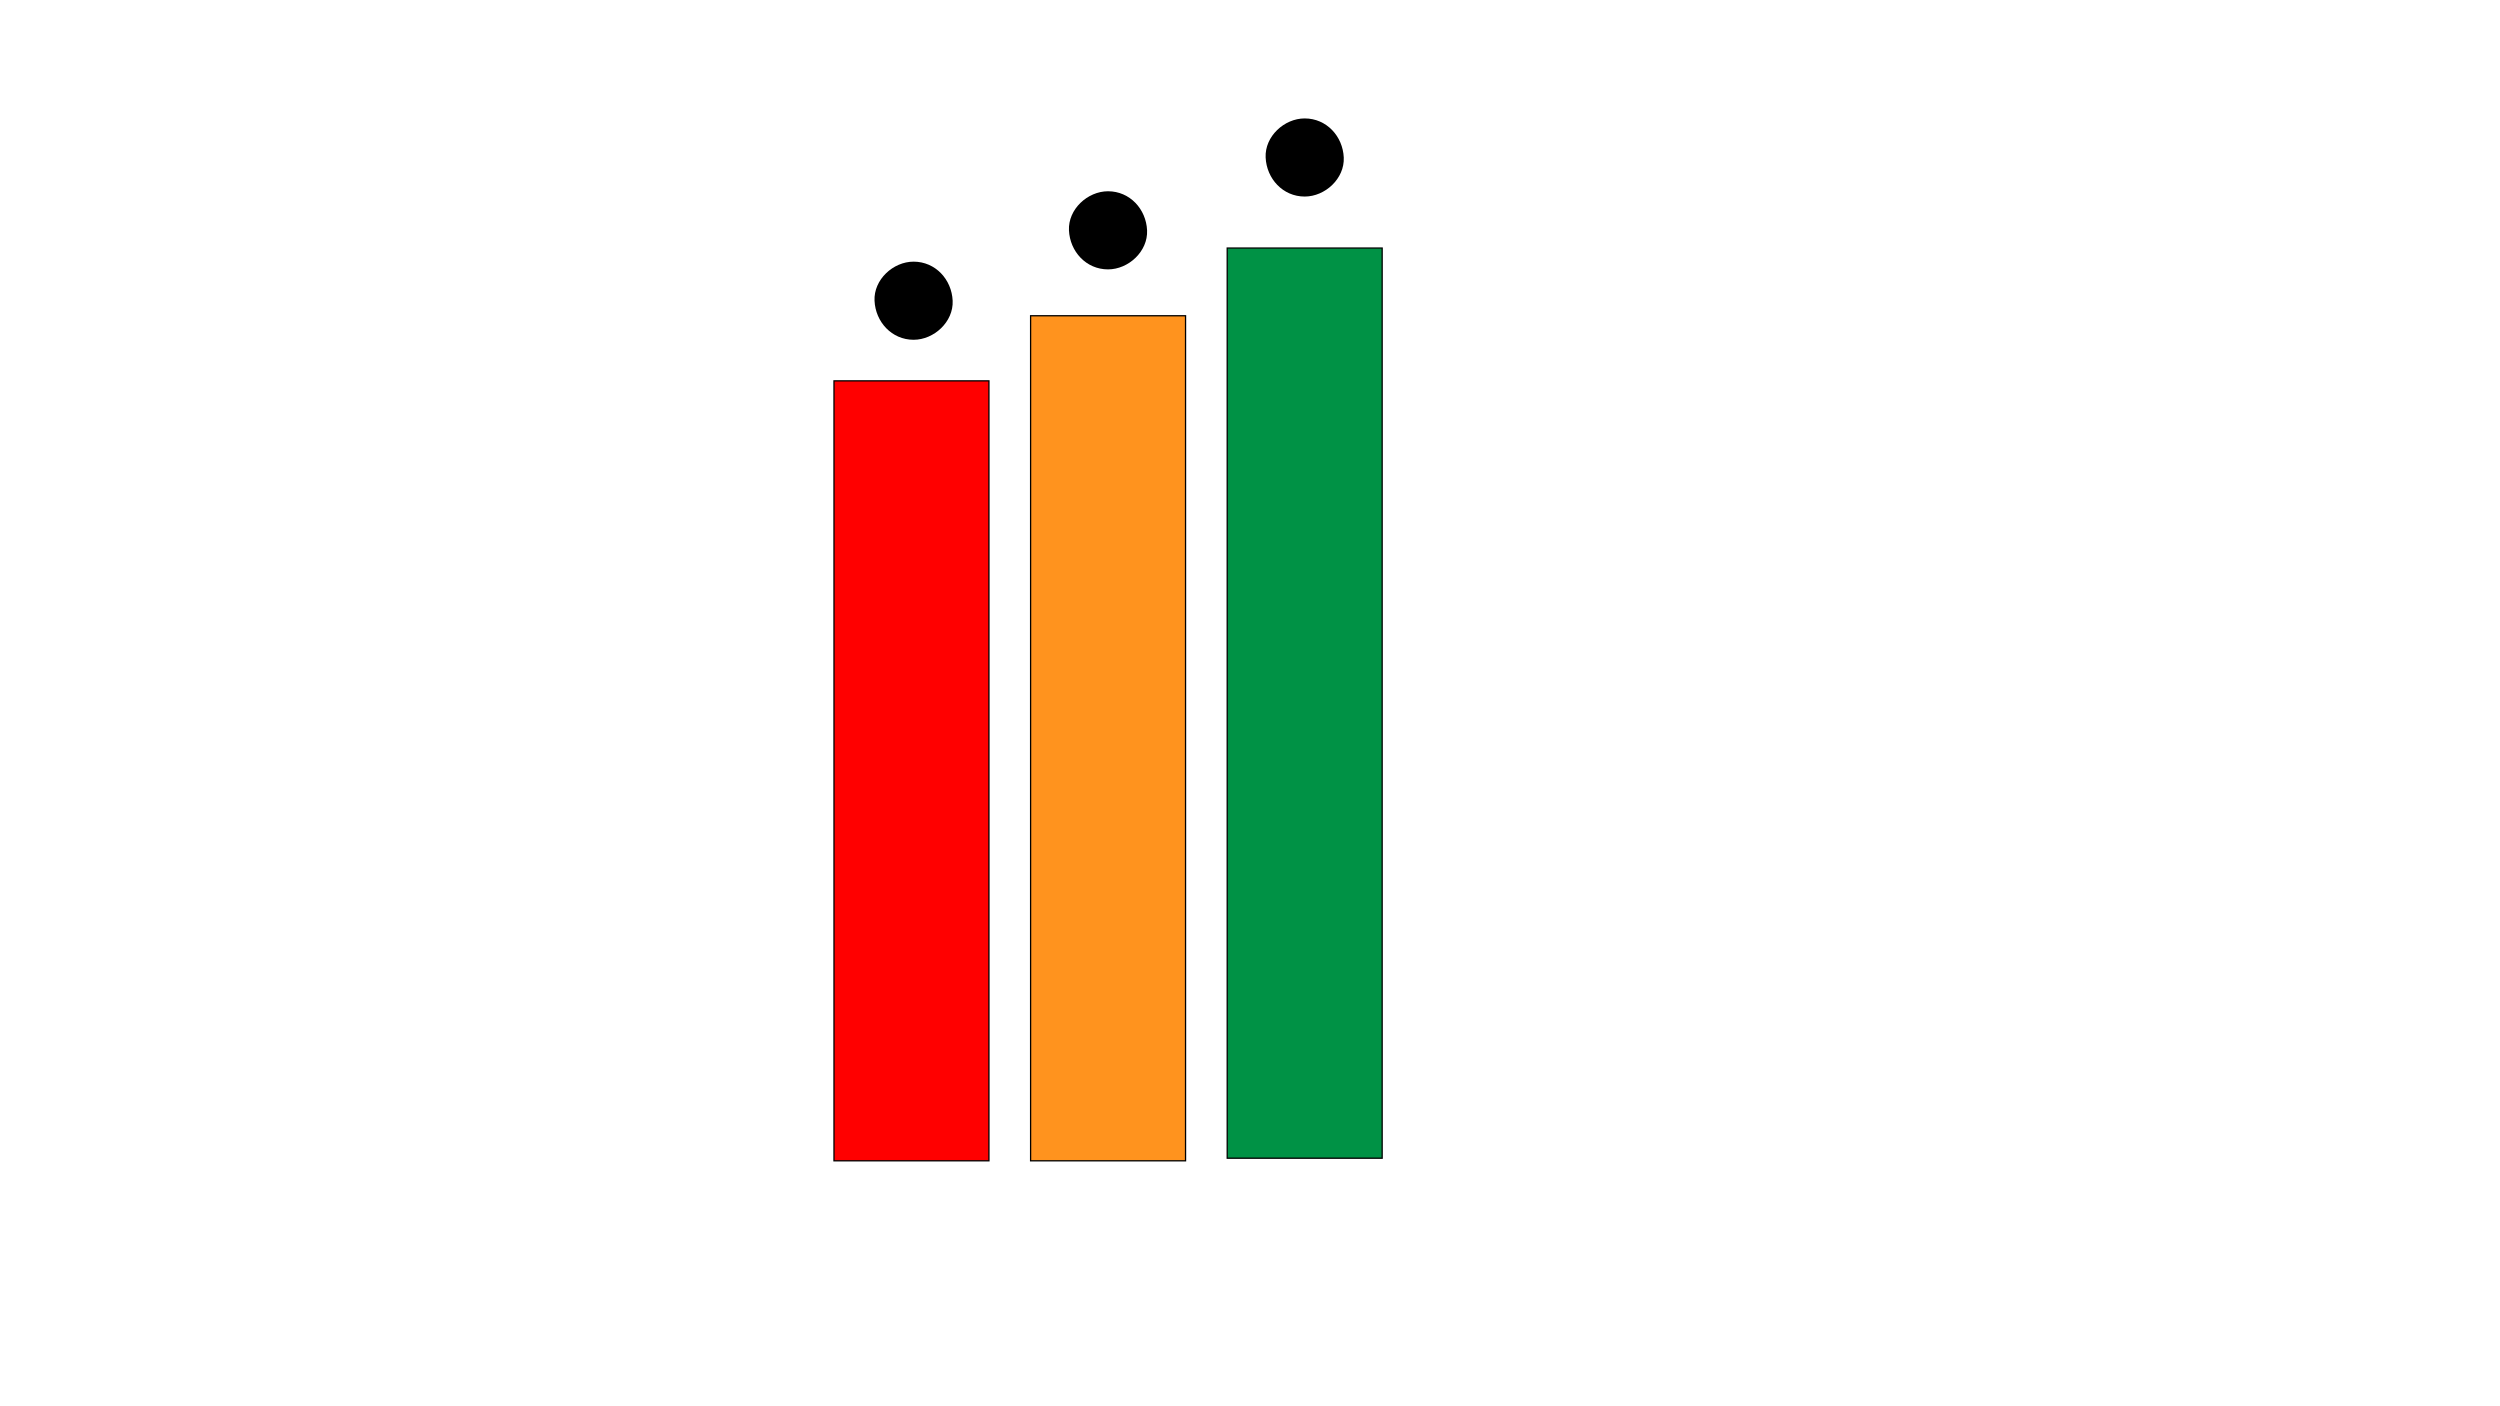 <?xml version="1.0" encoding="utf-8"?>
<!-- Generator: Adobe Illustrator 24.3.0, SVG Export Plug-In . SVG Version: 6.00 Build 0)  -->
<svg version="1.1" id="Layer_1" xmlns="http://www.w3.org/2000/svg" xmlns:xlink="http://www.w3.org/1999/xlink" x="0px" y="0px"
	 viewBox="0 0 1920 1080" style="enable-background:new 0 0 1920 1080;" xml:space="preserve">
<style type="text/css">
	.st0{fill:#FF0000;}
	.st1{fill:#FF931E;}
	.st2{fill:#009245;}
	.st3{fill:none;stroke:#000000;stroke-miterlimit:10;stroke-dasharray:3;}
</style>
<g>
	<rect x="640.5" y="292.5" class="st0" width="119" height="599"/>
	<path d="M759,293v598H641V293H759 M760,292H640v600h120V292L760,292z"/>
</g>
<g>
	<rect x="791.5" y="242.5" class="st1" width="119" height="649"/>
	<path d="M910,243v648H792V243H910 M911,242H791v650h120V242L911,242z"/>
</g>
<g>
	<rect x="942.5" y="190.5" class="st2" width="119" height="699"/>
	<path d="M1061,191v698H943V191H1061 M1062,190H942v700h120V190L1062,190z"/>
</g>
<path class="st3" d="M592.5,113.5"/>
<g>
	<g>
		<path d="M701.64,260.95c15.69,0,30.73-13.8,30-30c-0.73-16.25-13.18-30-30-30c-15.69,0-30.73,13.8-30,30
			C672.37,247.2,684.83,260.95,701.64,260.95L701.64,260.95z"/>
	</g>
</g>
<g>
	<g>
		<path d="M850.96,206.89c15.69,0,30.73-13.8,30-30c-0.73-16.25-13.18-30-30-30c-15.69,0-30.73,13.8-30,30
			C821.69,193.14,834.14,206.89,850.96,206.89L850.96,206.89z"/>
	</g>
</g>
<g>
	<g>
		<path d="M1002.01,150.95c15.69,0,30.73-13.8,30-30c-0.73-16.25-13.18-30-30-30c-15.69,0-30.73,13.8-30,30
			C972.74,137.2,985.2,150.95,1002.01,150.95L1002.01,150.95z"/>
	</g>
</g>
</svg>
